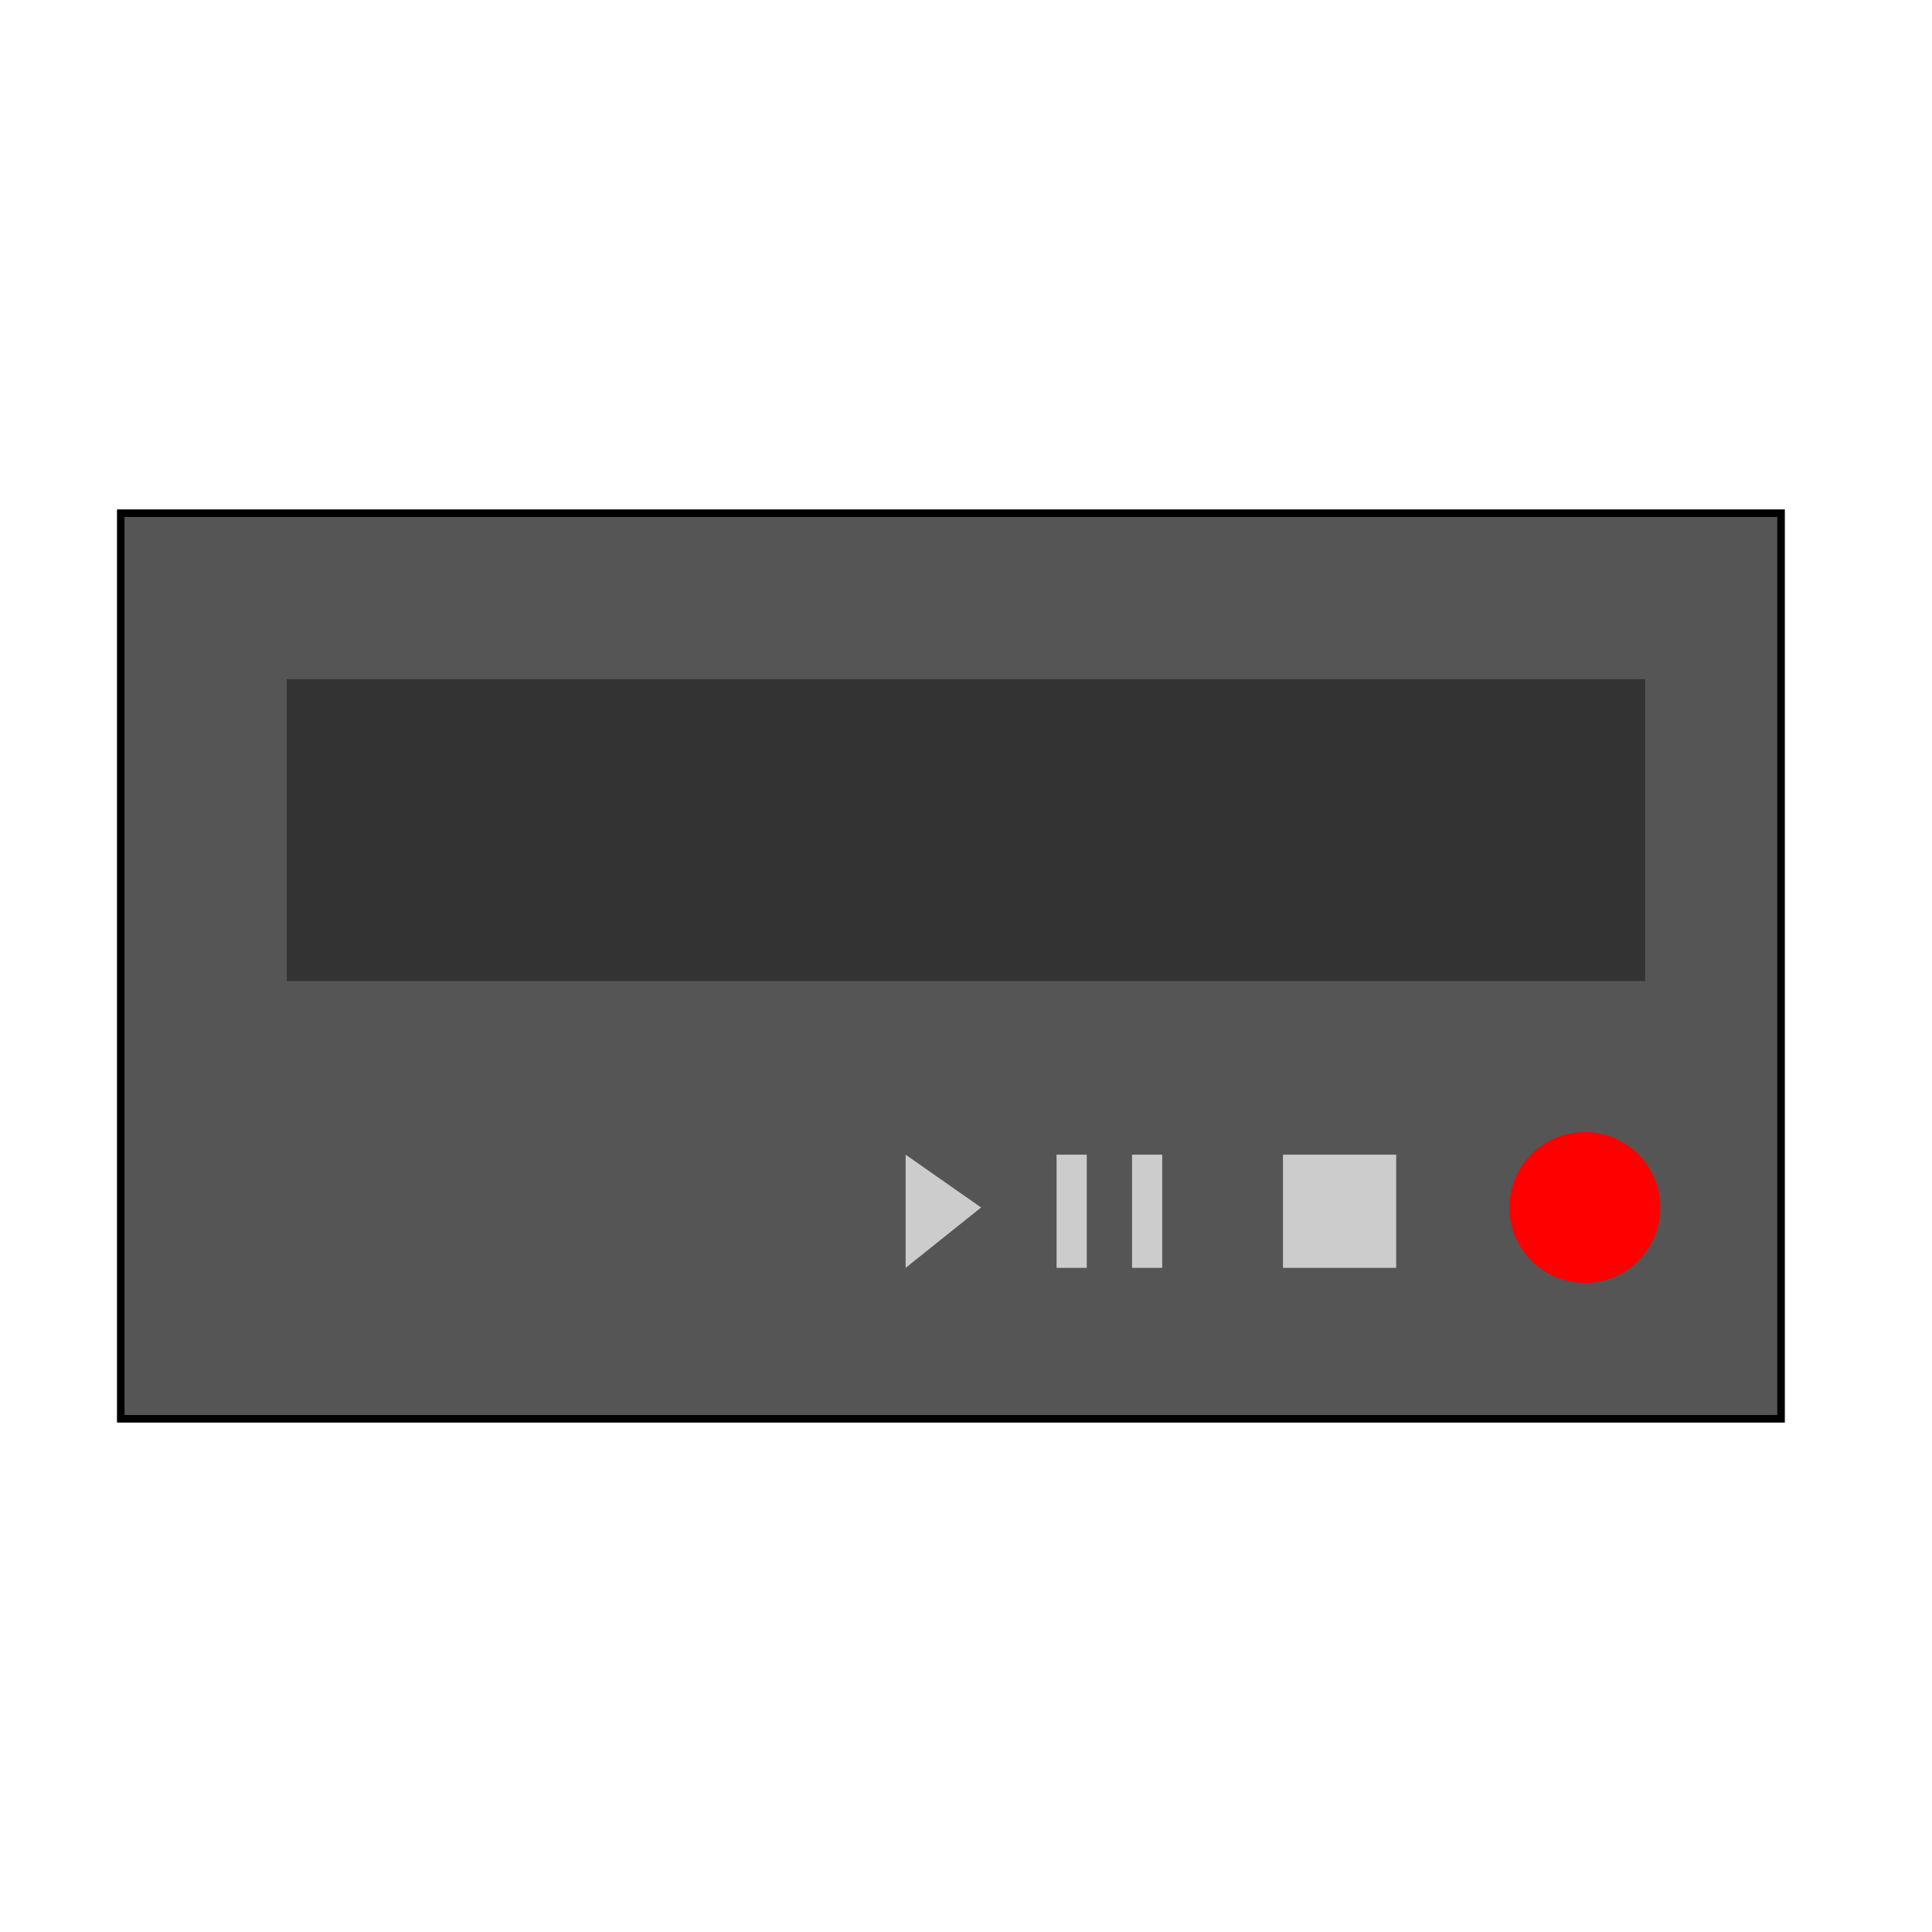 <svg version="1.1" xmlns="http://www.w3.org/2000/svg" height="256" width="256">
	<rect height="120" width="220" x="16" y="68" stroke="black" fill="#555" />
	
	<rect height="40" width="180" x="38" y="90" fill="#333" />
	
	
	<polygon points="130,160 120,153 120,168" fill="#ccc"></polygon>
	
	<rect height="15" width="4" x="140" y="153" fill="#ccc" />
	<rect height="15" width="4" x="150" y="153" fill="#ccc" />
	
	<rect height="15" width="15" x="170" y="153" fill="#ccc" />
	<circle cx="210" cy="160" r="10" fill="red" />
</svg>